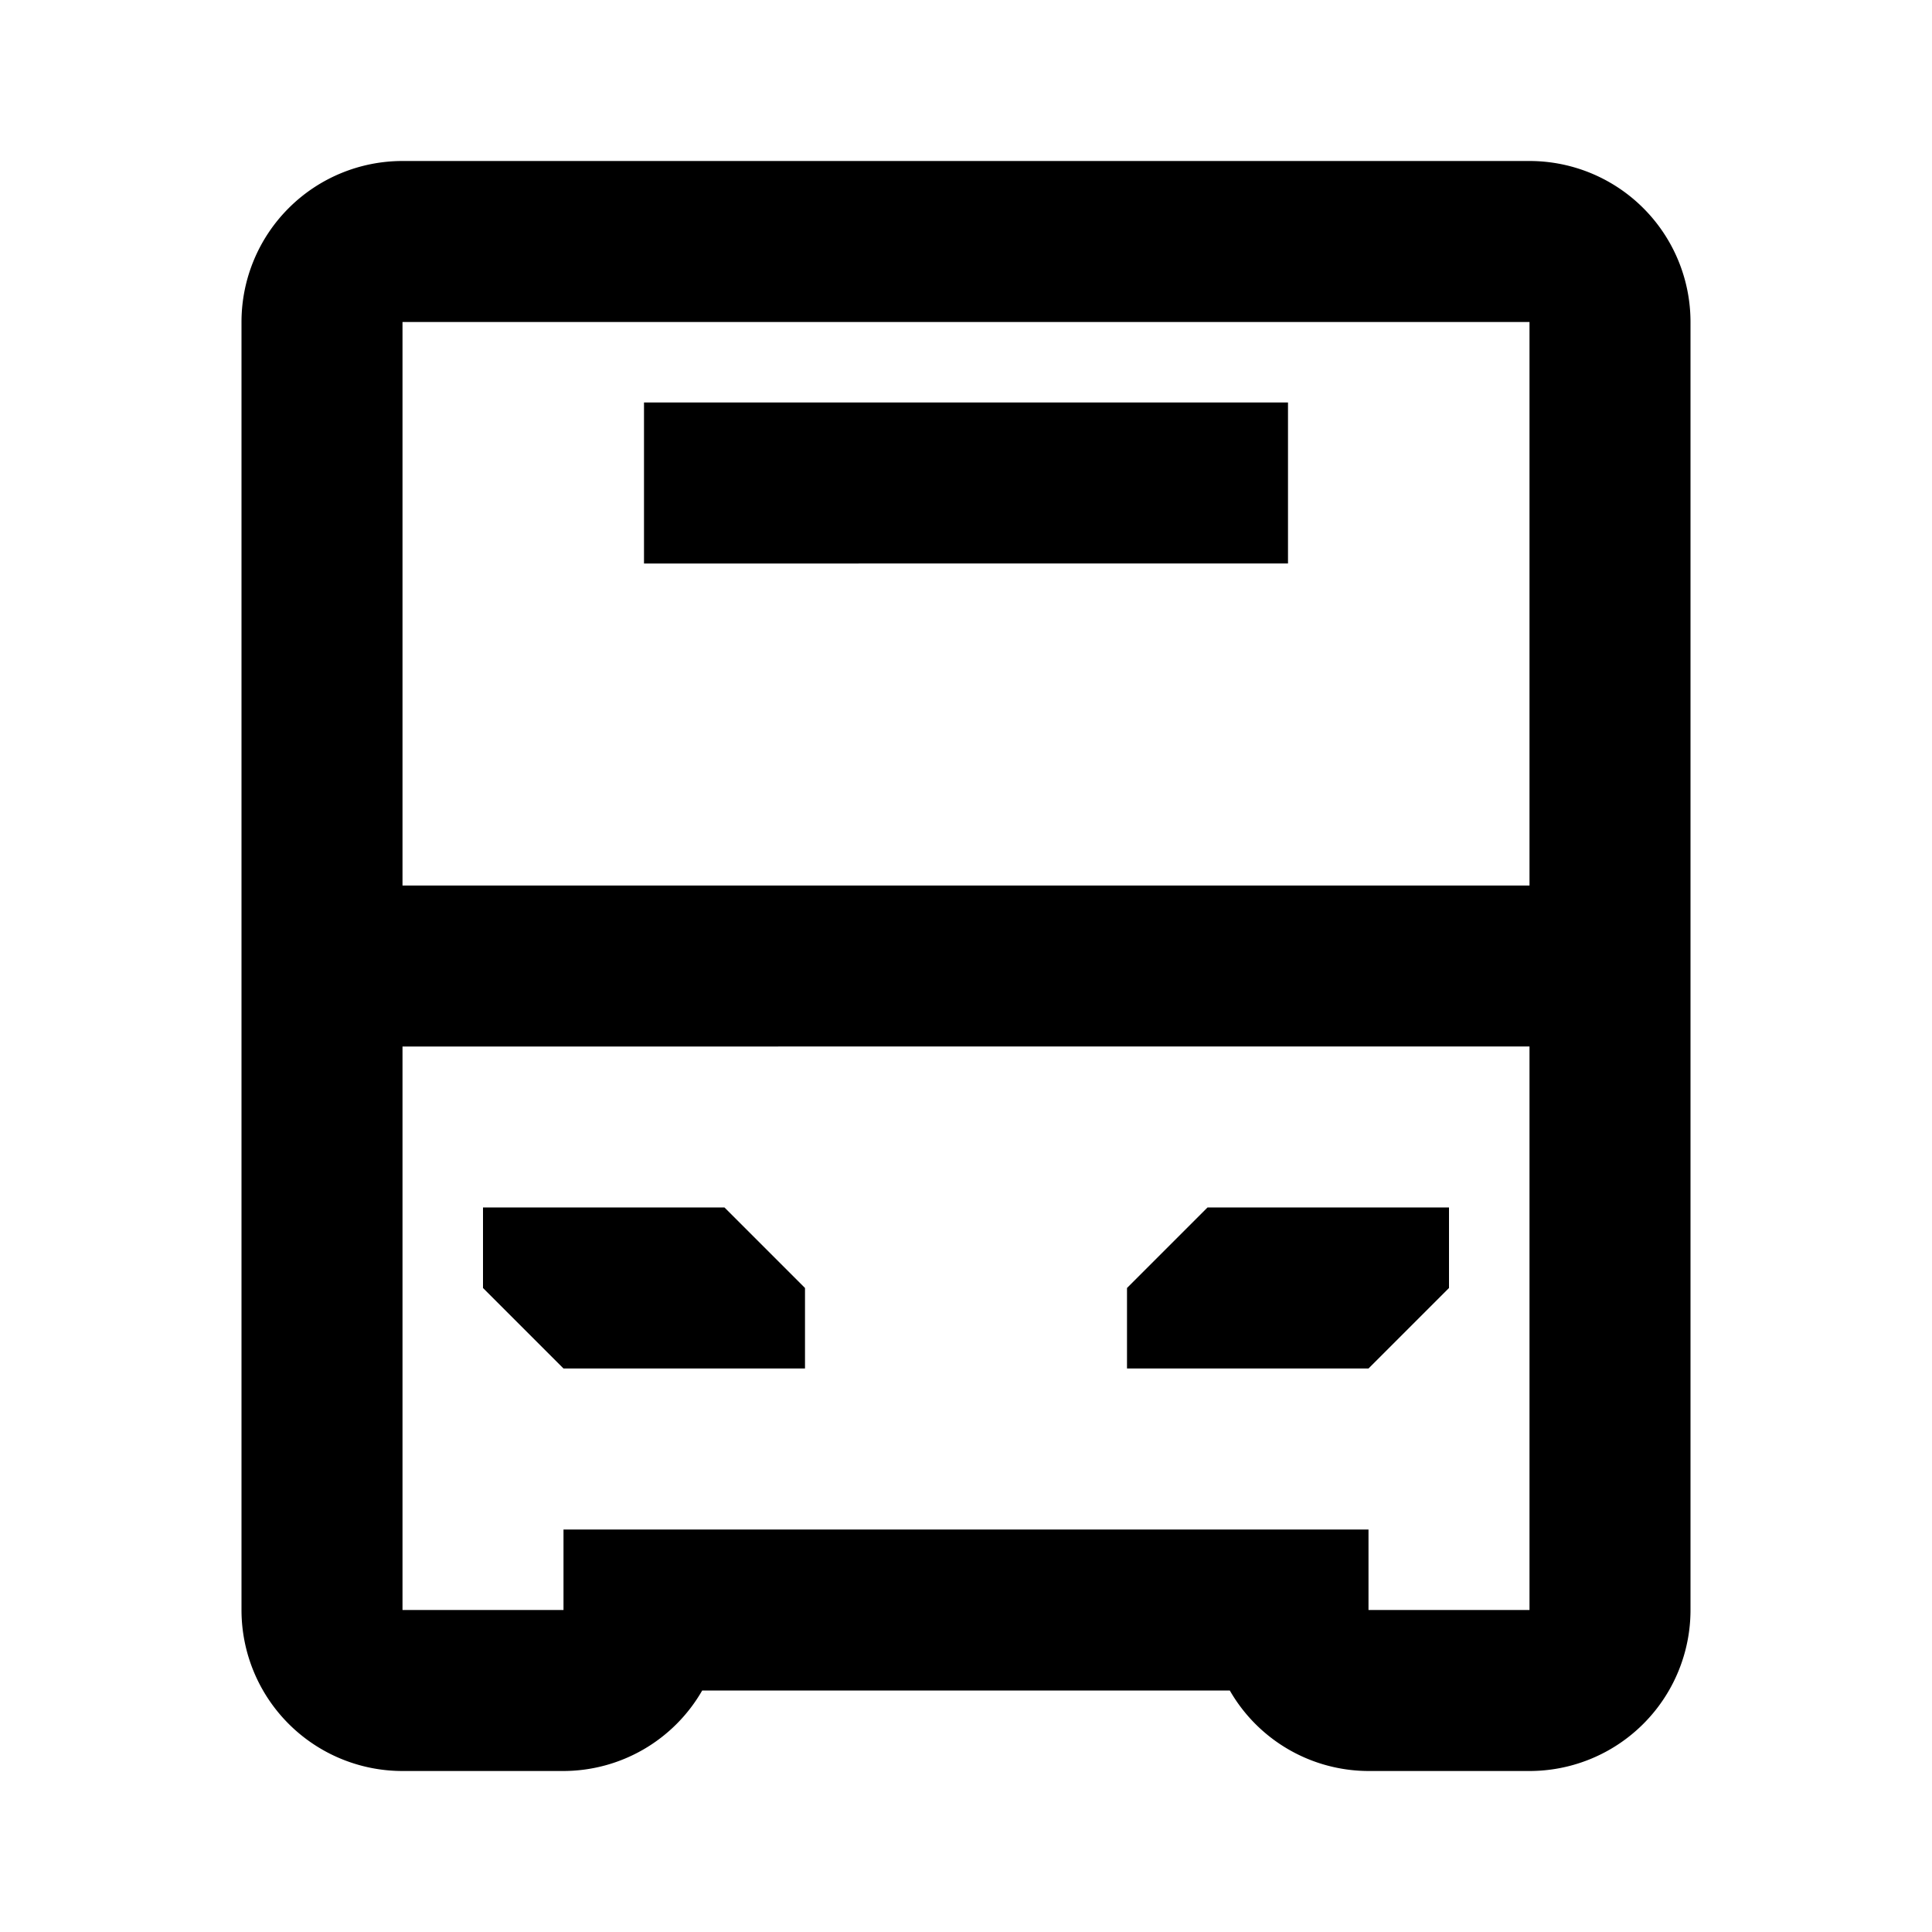<svg width="24" height="24" xmlns="http://www.w3.org/2000/svg"><path d="M10 17H7l-1-1v-1h3l1 1v1zm8-1l-1 1h-3v-1l1-1h3v1zm1-14a2 2 0 012 2v16a2 2 0 01-2 2h-2a1.992 1.992 0 01-1.723-1H8.723A1.992 1.992 0 017 22H5a2 2 0 01-2-2V4a2 2 0 012-2h14zm0 18v-7H5v7h2v-1h10v1h2zm0-9V4H5v7h14zM8 5h8v2H8V5z"/></svg>
